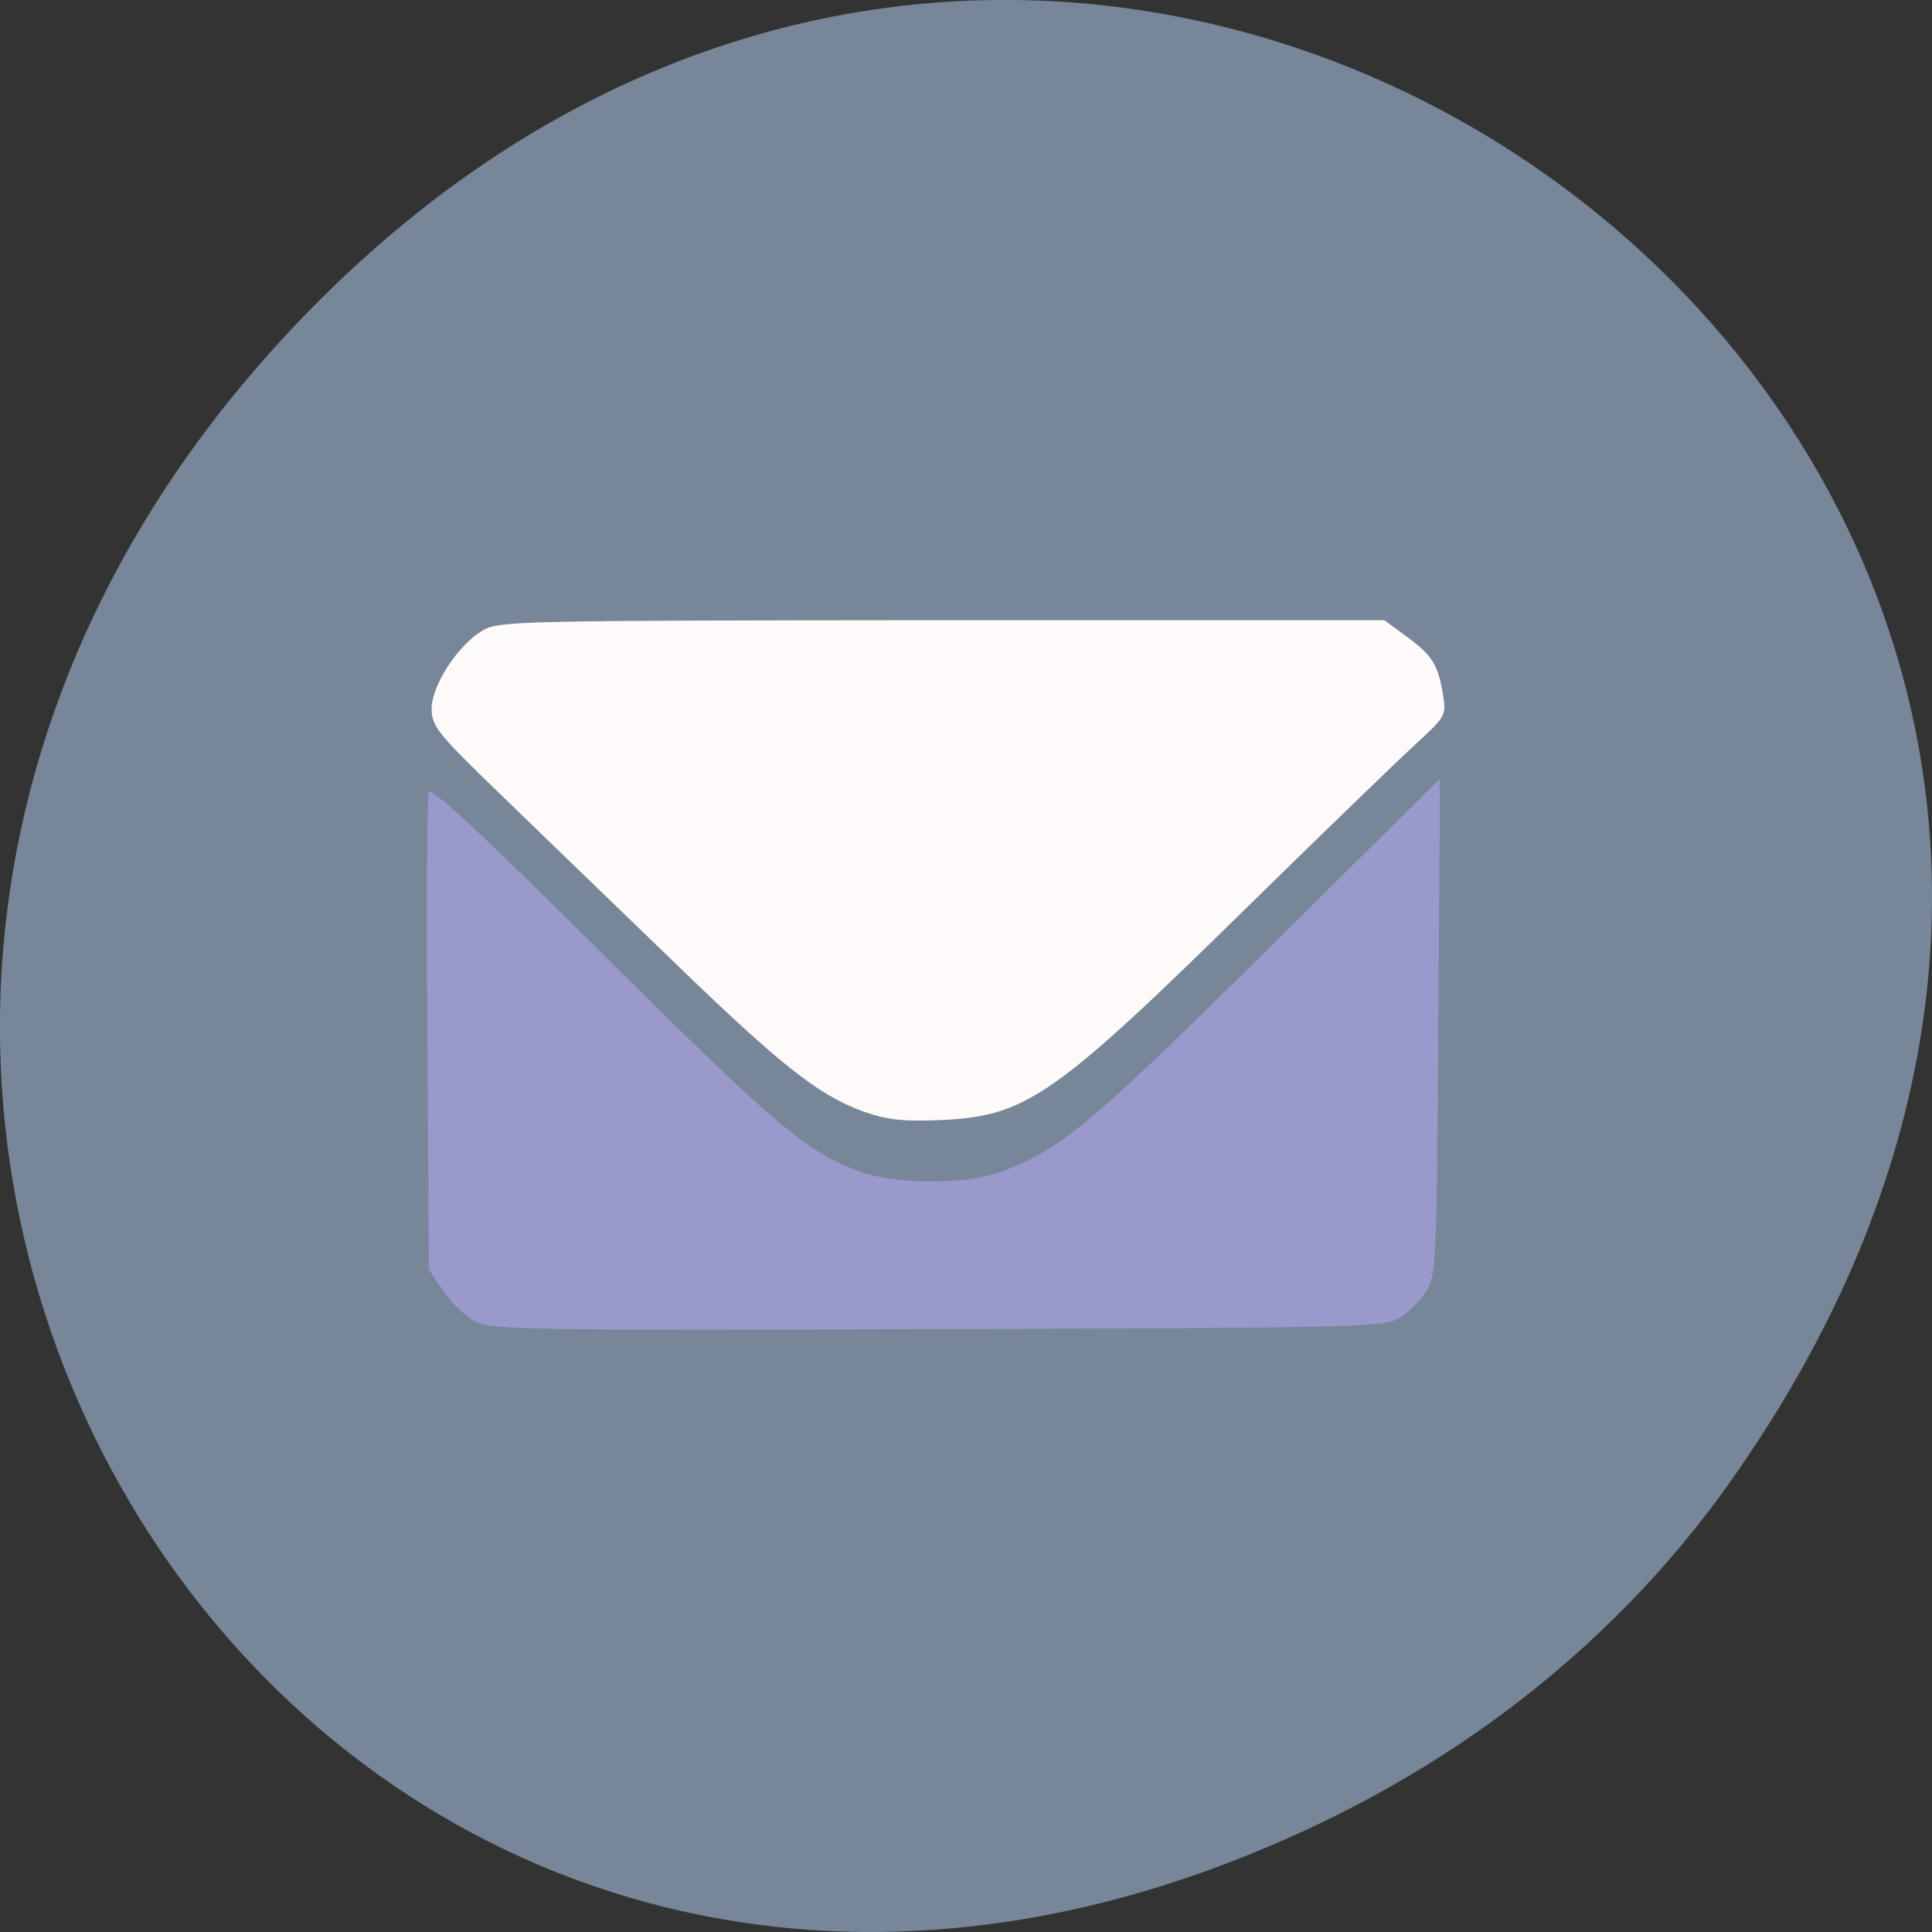 <svg xmlns="http://www.w3.org/2000/svg" viewBox="0 0 22 22"><rect x="0" y="0" width="22" height="22" fill="#333333" stroke="none"/><path d="m 19.734 16.828 c 7.91 -11.25 -6.699 -22.652 -16.02 -13.484 c -8.777 8.641 -0.641 22.06 10.285 17.863 c 2.281 -0.875 4.281 -2.313 5.734 -4.375" fill="#778799"/><path d="m 5.414 15.05 c -0.113 -0.059 -0.277 -0.215 -0.367 -0.352 l -0.164 -0.242 l -0.016 -2.672 c -0.012 -1.465 -0.004 -2.711 0.016 -2.762 c 0.027 -0.066 0.594 0.465 1.984 1.844 c 1.941 1.934 2.328 2.262 2.93 2.477 c 0.402 0.145 1.184 0.148 1.578 0.008 c 0.691 -0.25 1.02 -0.523 3.043 -2.523 l 1.98 -1.961 l -0.02 2.82 c -0.016 2.637 -0.023 2.832 -0.133 3.01 c -0.063 0.105 -0.199 0.242 -0.305 0.309 c -0.184 0.109 -0.418 0.113 -5.258 0.129 c -4.625 0.016 -5.082 0.008 -5.27 -0.086" fill="#99c"/><path d="m 9.84 12.66 c -0.52 -0.188 -0.945 -0.523 -2.191 -1.73 c -0.645 -0.621 -1.523 -1.473 -1.953 -1.887 c -0.711 -0.688 -0.781 -0.773 -0.781 -0.973 c 0 -0.262 0.293 -0.715 0.574 -0.887 c 0.188 -0.113 0.371 -0.117 5.234 -0.121 h 5.04 l 0.25 0.184 c 0.293 0.211 0.363 0.324 0.418 0.66 c 0.039 0.238 0.027 0.258 -0.289 0.547 c -0.18 0.164 -1.047 1 -1.93 1.867 c -2.207 2.168 -2.527 2.391 -3.496 2.434 c -0.43 0.02 -0.621 -0.004 -0.875 -0.094" fill="#fffafa"/></svg>